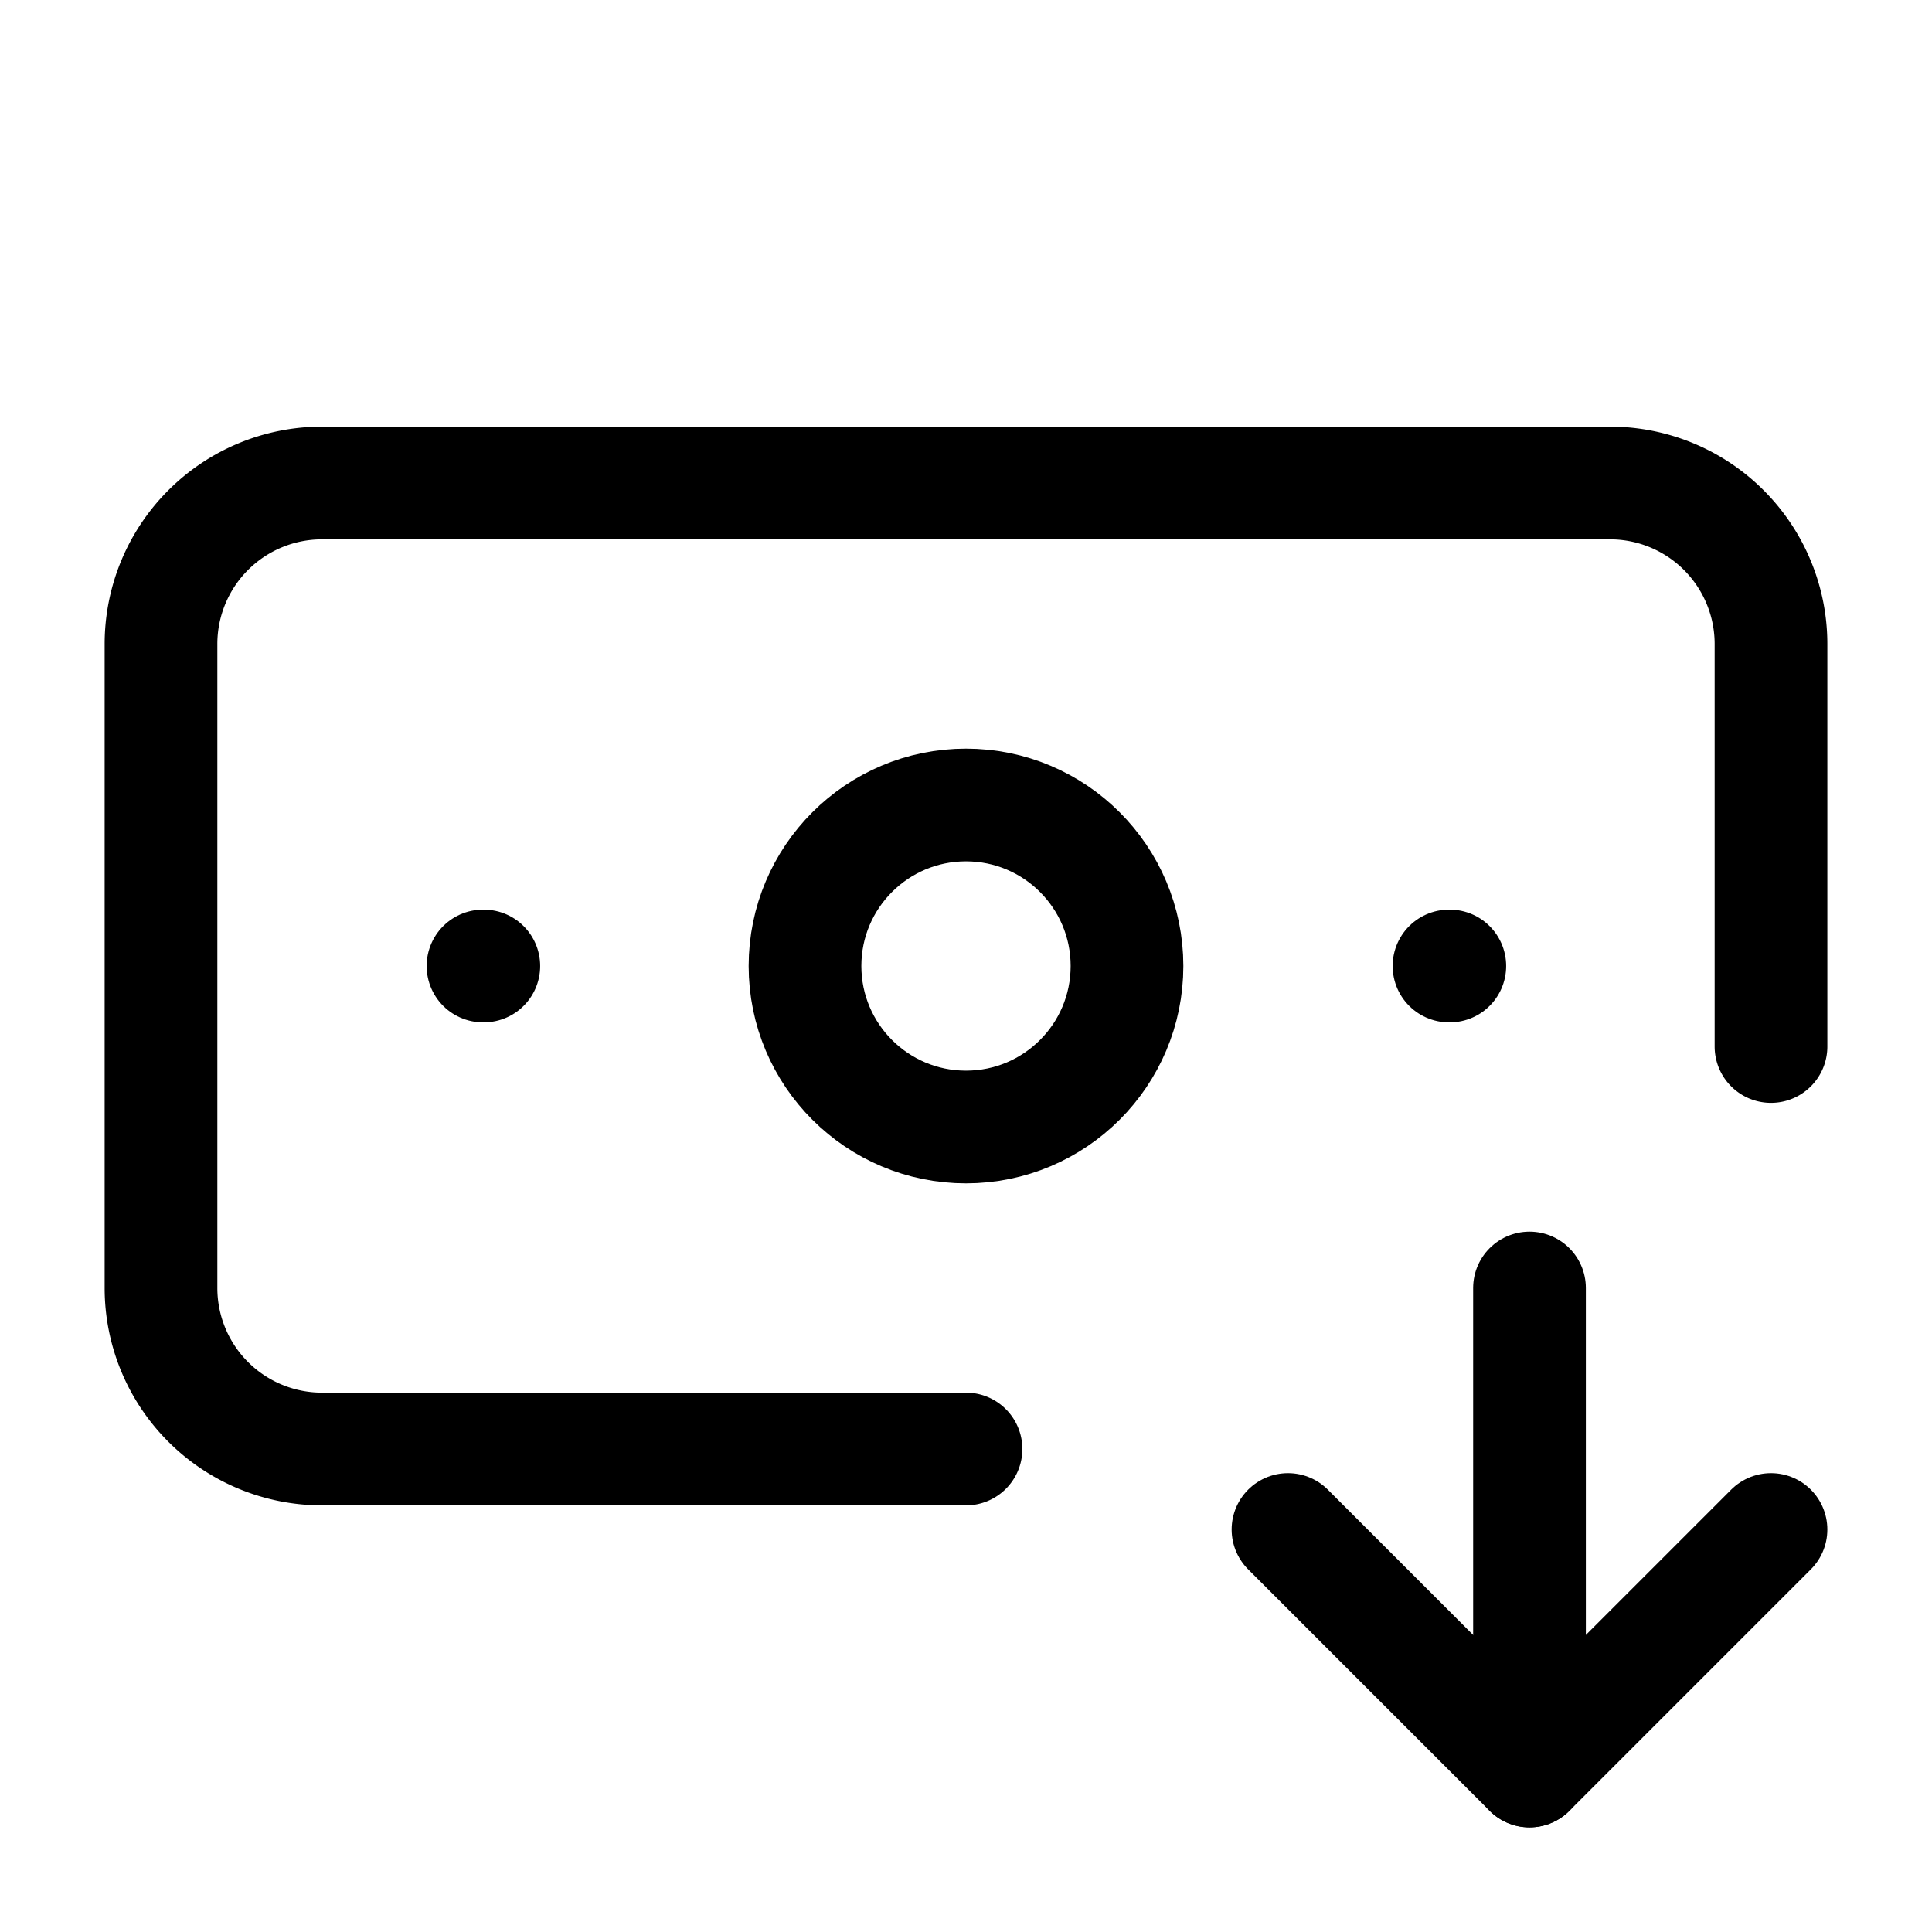 <svg
  xmlns="http://www.w3.org/2000/svg"
  width="24"
  height="24"
  viewBox="0 0 24 24"
  fill="none"
  stroke="currentColor"
  stroke-width="1.4"
  stroke-linecap="round"
  stroke-linejoin="round"
>
  <path d="M12 18H4a2 2 0 0 1-2-2V8a2 2 0 0 1 2-2h16a2 2 0 0 1 2 2v5"  vector-effect="non-scaling-stroke"/>
  <path d="m16 19 3 3 3-3"  vector-effect="non-scaling-stroke"/>
  <path d="M18 12h.01"  vector-effect="non-scaling-stroke"/>
  <path d="M19 16v6"  vector-effect="non-scaling-stroke"/>
  <path d="M6 12h.01"  vector-effect="non-scaling-stroke"/>
  <circle cx="12" cy="12" r="2"  vector-effect="non-scaling-stroke"/>
</svg>
